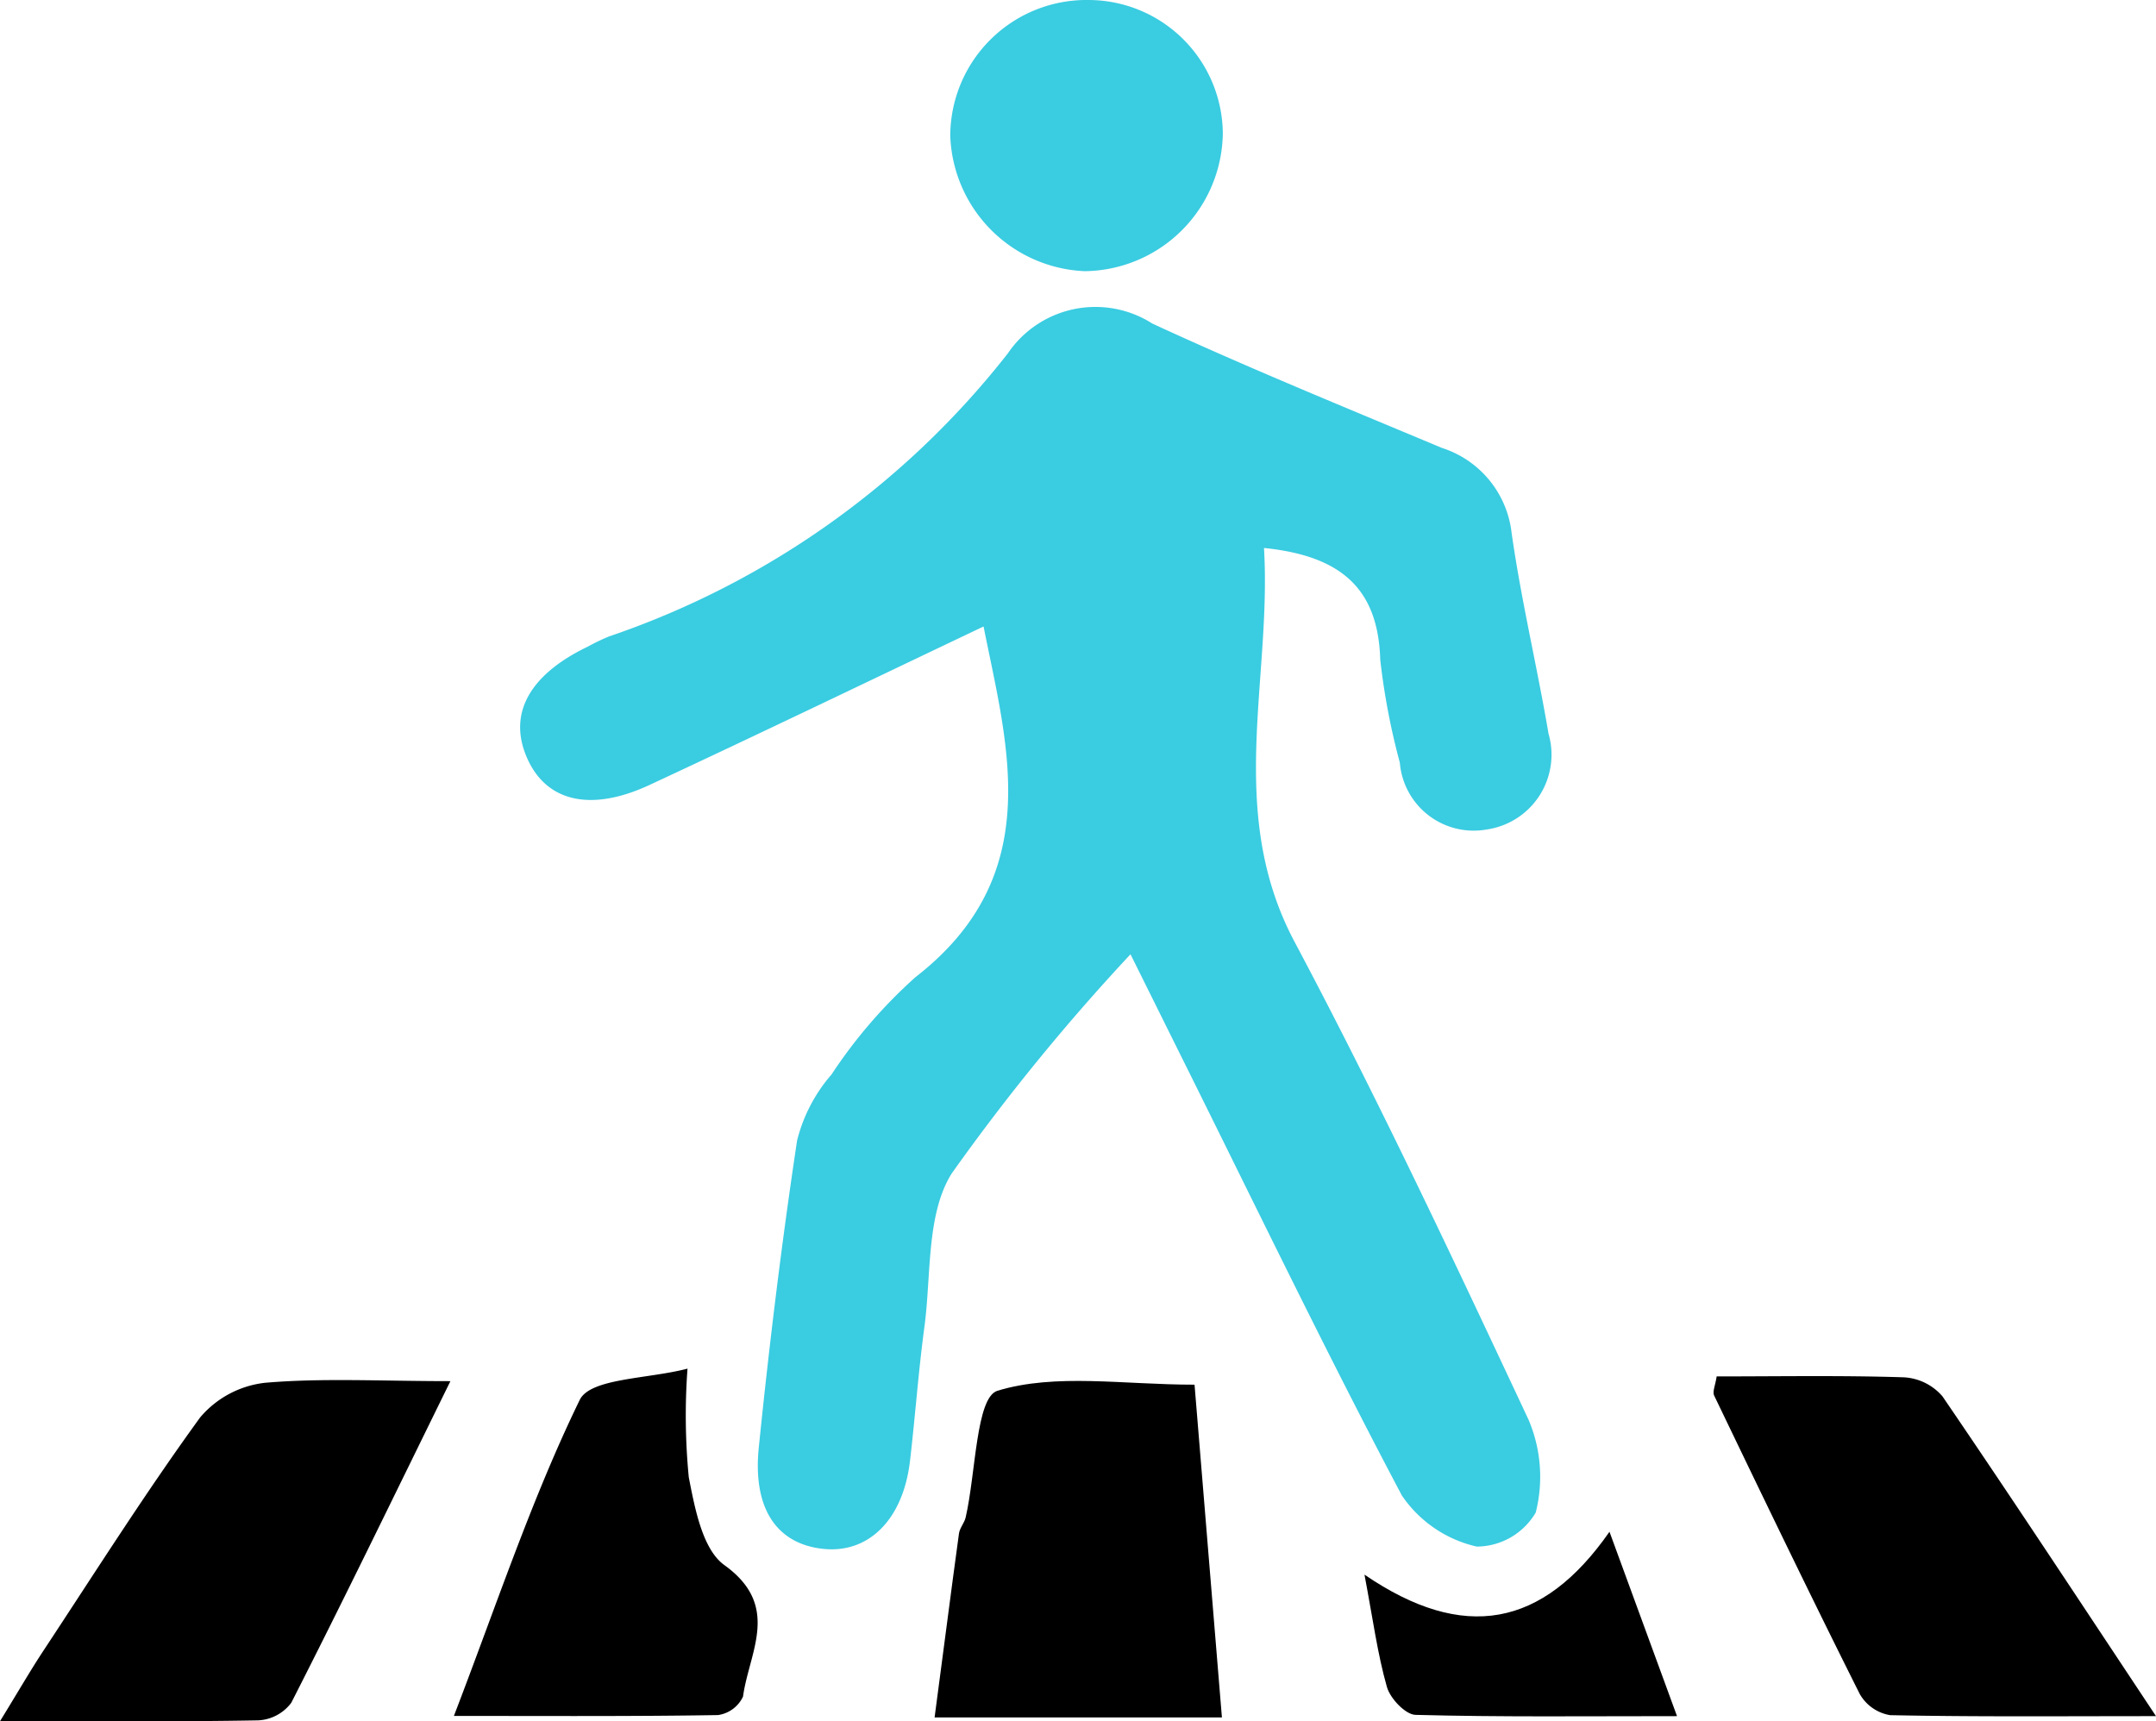 <svg xmlns="http://www.w3.org/2000/svg" width="50.634" height="40.433" viewBox="0 0 50.634 40.433"><path d="M-1122.893-490.338c.185,3.112-.906,6.2.722,9.259,1.952,3.673,3.723,7.445,5.489,11.213a3.42,3.42,0,0,1,.171,2.185,1.614,1.614,0,0,1-1.385.8,2.9,2.9,0,0,1-1.759-1.2c-1.774-3.353-3.421-6.774-5.111-10.171-.385-.774-.768-1.548-1.262-2.542a49.626,49.626,0,0,0-4.2,5.15c-.6.962-.476,2.388-.641,3.61-.14,1.042-.215,2.093-.337,3.138-.162,1.39-.984,2.2-2.075,2.065-1.055-.129-1.622-.94-1.477-2.375.245-2.411.539-4.819.9-7.215a3.749,3.749,0,0,1,.809-1.55,11.7,11.7,0,0,1,1.97-2.285c3.084-2.393,2.159-5.428,1.6-8.238-2.615,1.244-5.219,2.5-7.839,3.72-1.371.639-2.4.4-2.86-.583-.492-1.053.006-1.994,1.411-2.667a4.726,4.726,0,0,1,.495-.237,20.125,20.125,0,0,0,9.364-6.649,2.484,2.484,0,0,1,3.392-.7c2.24,1.035,4.527,1.969,6.8,2.921a2.377,2.377,0,0,1,1.638,1.994c.224,1.581.6,3.142.867,4.718a1.775,1.775,0,0,1-1.447,2.251,1.74,1.74,0,0,1-2.045-1.571,16.2,16.2,0,0,1-.46-2.42C-1120.212-489.364-1121.059-490.152-1122.893-490.338Z" transform="translate(1152.578 503.21)" fill="#3acce1"/><path d="M-1174.2-404.4c-1.315,2.676-2.5,5.127-3.738,7.556a1.032,1.032,0,0,1-.777.412c-1.91.035-3.821.019-6.062.019.438-.713.718-1.2,1.026-1.666,1.209-1.833,2.383-3.691,3.672-5.467a2.337,2.337,0,0,1,1.531-.816C-1177.2-404.477-1175.834-404.4-1174.2-404.4Z" transform="translate(1184.778 436.843)"/><path d="M-1038.418-404.758c1.479,0,2.938-.026,4.394.021a1.287,1.287,0,0,1,.909.447c1.638,2.4,3.232,4.827,5.015,7.512-2.278,0-4.262.018-6.245-.023a1.011,1.011,0,0,1-.714-.5c-1.164-2.323-2.291-4.664-3.417-7.006C-1038.521-404.4-1038.449-404.548-1038.418-404.758Z" transform="translate(1078.734 437.09)"/><path d="M-1098.242-396.446h-6.748c.2-1.494.379-2.909.573-4.323.018-.13.127-.246.157-.377.239-1.038.243-2.82.746-2.974,1.367-.416,2.943-.143,4.629-.143Z" transform="translate(1126.939 436.789)"/><path d="M-1146.027-397.244c1.007-2.622,1.824-5.1,2.955-7.423.25-.514,1.607-.491,2.531-.735a15.059,15.059,0,0,0,.03,2.551c.143.73.321,1.694.837,2.065,1.339.962.579,2.04.437,3.088a.768.768,0,0,1-.589.434C-1141.824-397.231-1143.824-397.244-1146.027-397.244Z" transform="translate(1156.687 437.551)"/><path d="M-1097.256-519.131a3.282,3.282,0,0,1-3.24,3.235,3.3,3.3,0,0,1-3.161-3.183,3.2,3.2,0,0,1,3.251-3.187A3.16,3.16,0,0,1-1097.256-519.131Z" transform="translate(1125.974 522.266)" fill="#3acce1"/><path d="M-1062.538-391.471l1.586,4.331c-2.171,0-4.157.023-6.141-.03-.238-.006-.595-.385-.672-.655-.221-.775-.327-1.583-.527-2.639C-1065.966-388.874-1064.106-389.22-1062.538-391.471Z" transform="translate(1100.337 427.452)"/></svg>
